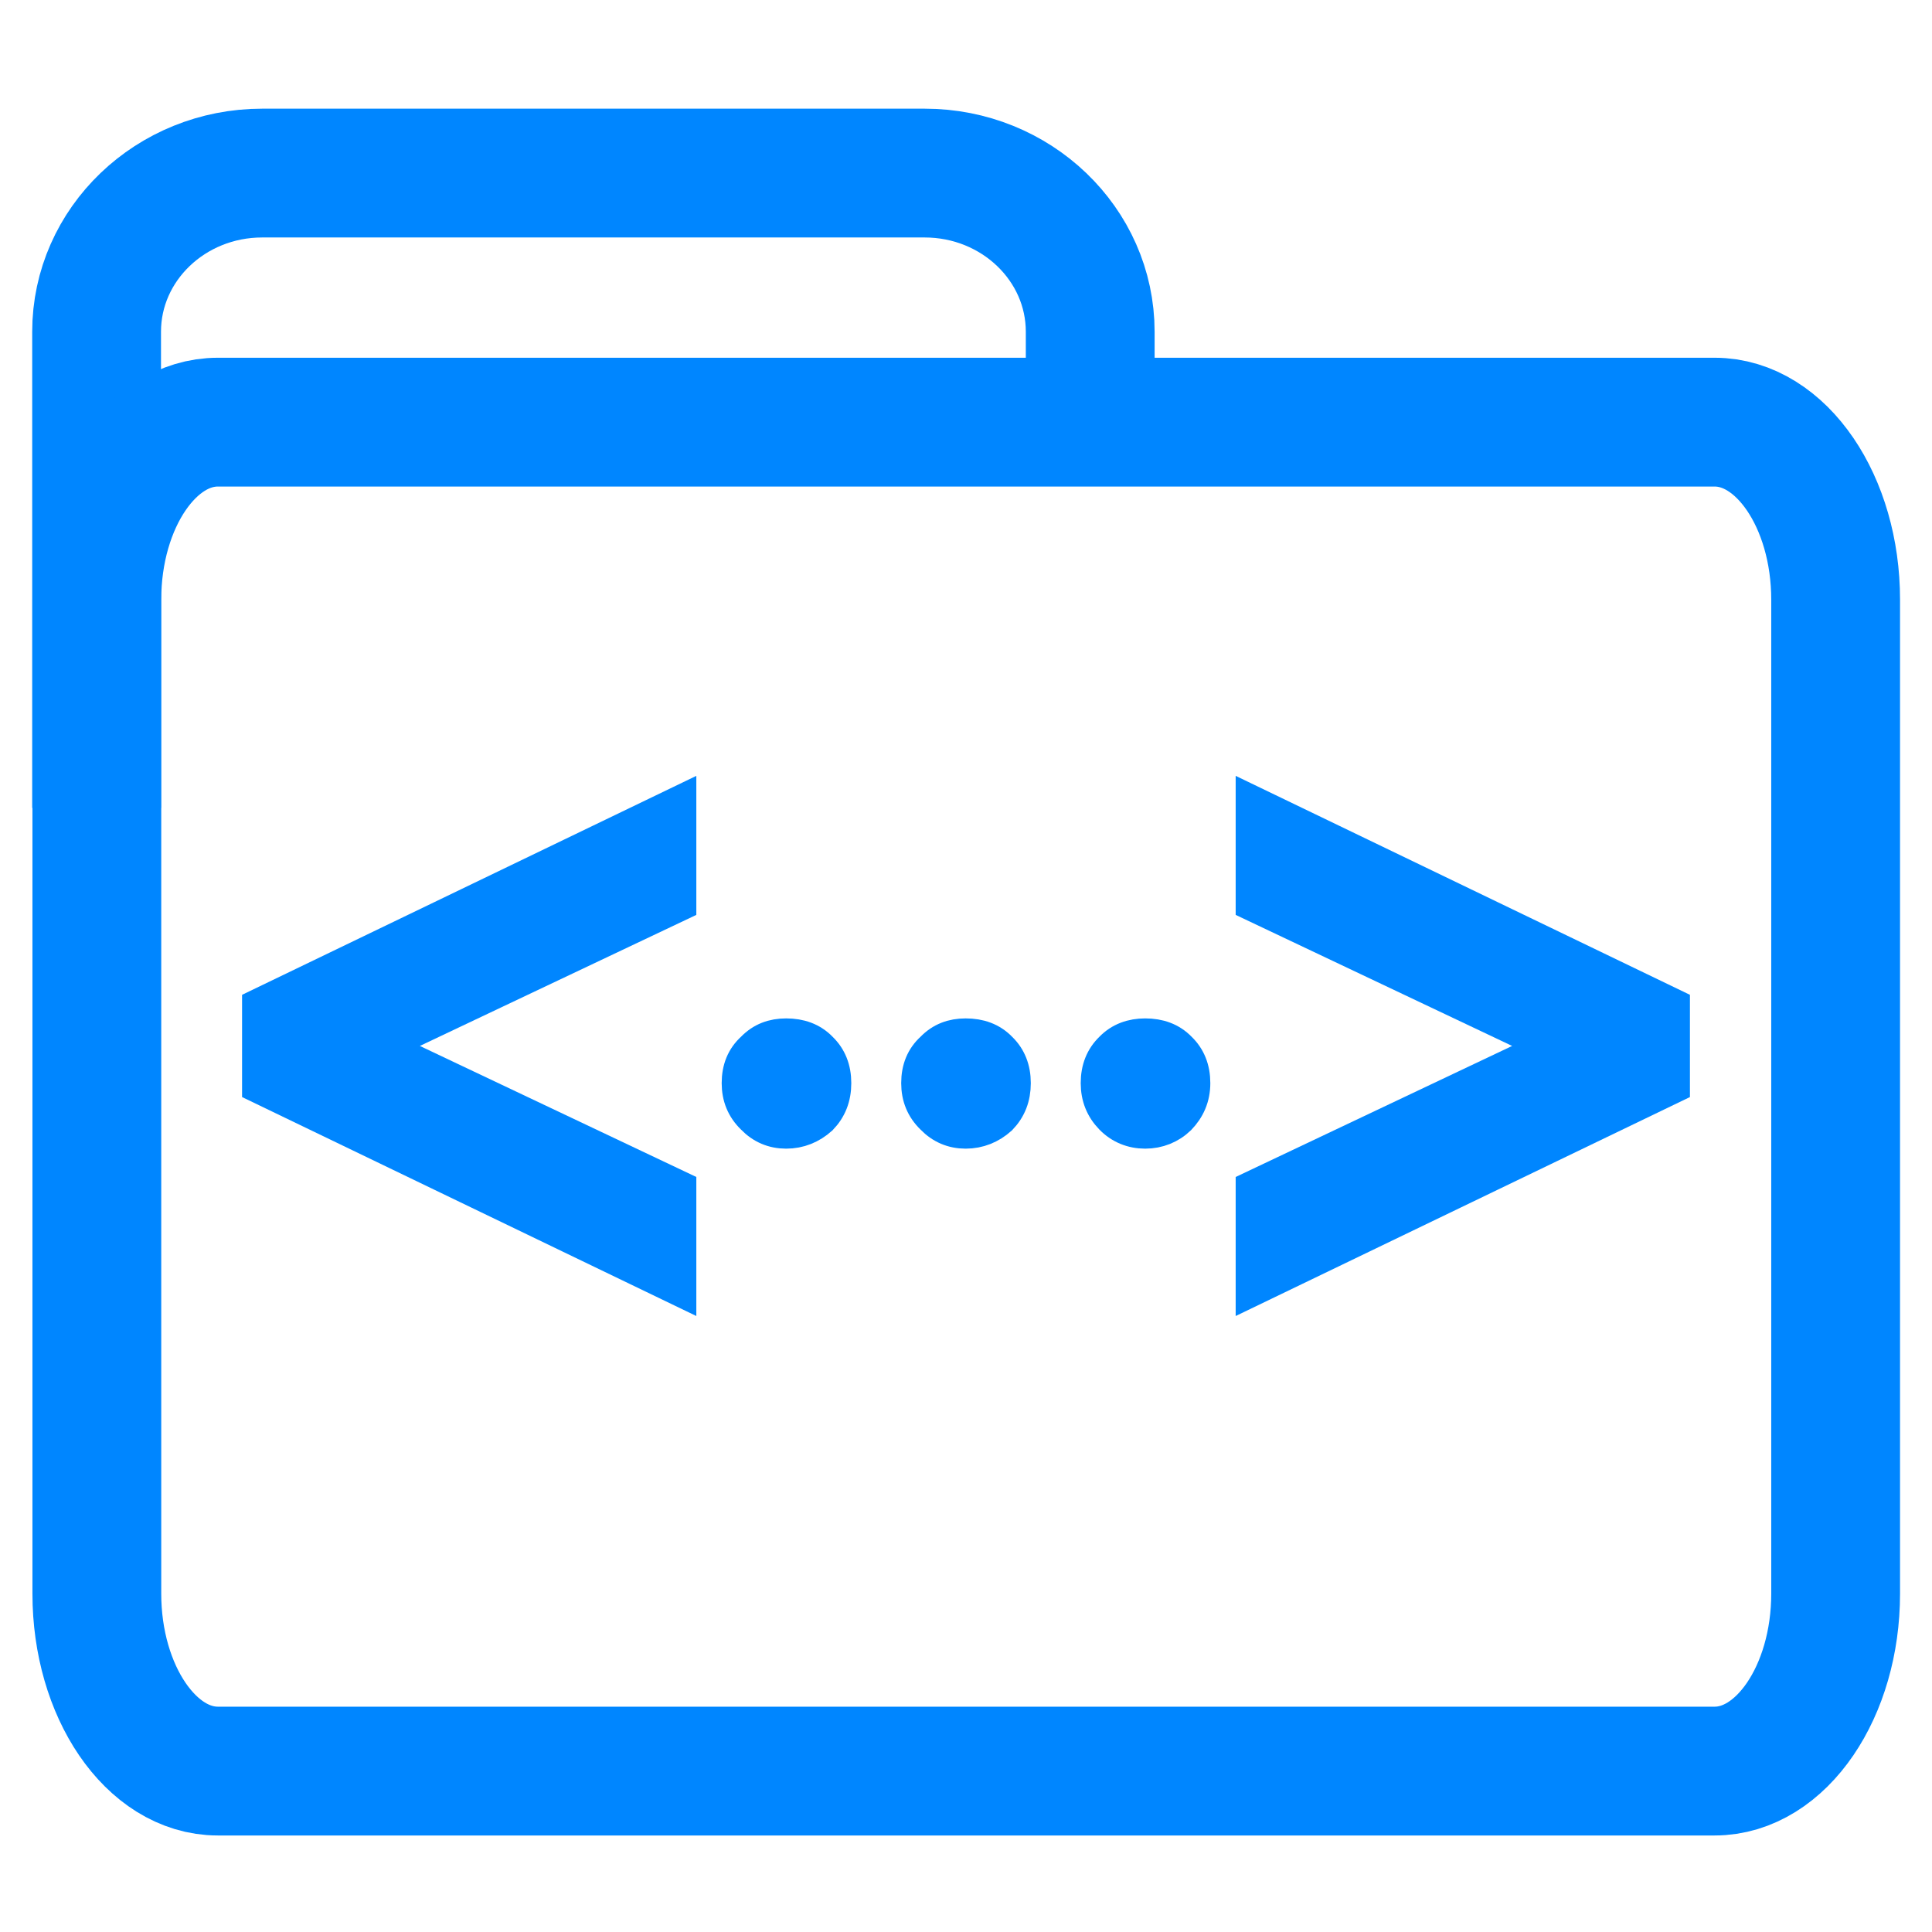 <?xml version="1.0" encoding="UTF-8"?>
<svg width="24px" height="24px" viewBox="0 0 24 24" version="1.1" xmlns="http://www.w3.org/2000/svg" xmlns:xlink="http://www.w3.org/1999/xlink">
    <title>guizeji</title>
    <g id="页面-1" stroke="none" stroke-width="1" fill="none" fill-rule="evenodd">
        <g id="策略项目管理" transform="translate(-1374, -222)" stroke="#0086FF">
            <g id="流程控制" transform="translate(1268, 196)">
                <g id="规则集" transform="translate(88, 26)">
                    <g id="编组" transform="translate(18, 1)">
                        <g id="标准" transform="translate(1.2, 1.15)">
                            <path d="M0,7.886 L0,3.197 L0,3.197 L0,1.971 C0,0.883 0.921,0 2.057,0 L10.286,0 C11.422,0 12.343,0.883 12.343,1.971 L12.343,3.038 L12.343,3.038" id="路径" stroke-width="1.6"></path>
                            <path d="M20.1,3.094 L1.506,3.094 C0.677,3.094 0.003,4.083 0.003,5.299 L0.003,17.647 C0.003,18.862 0.677,19.851 1.506,19.851 L20.1,19.851 C20.928,19.851 21.603,18.862 21.603,17.647 L21.603,5.299 C21.603,4.083 20.928,3.094 20.1,3.094 Z" id="路径备份" stroke-width="1.6" fill-rule="nonzero"></path>
                            <path d="M7.2,13.8 L7.2,12.629 L3.432,10.843 L7.2,9.057 L7.2,7.886 L2.057,10.365 L2.057,11.321 L7.2,13.8 Z M14.4,13.8 L19.543,11.321 L19.543,10.365 L14.4,7.886 L14.4,9.057 L18.168,10.843 L14.4,12.629 L14.4,13.8 Z" id="&lt;&gt;" stroke-width="0.5" fill="#0086FF" fill-rule="nonzero"></path>
                            <path d="M8.566,11.919 C8.731,11.919 8.879,11.859 9.002,11.748 C9.117,11.629 9.175,11.484 9.175,11.305 C9.175,11.127 9.117,10.982 9.002,10.871 C8.887,10.752 8.739,10.701 8.566,10.701 C8.401,10.701 8.261,10.752 8.146,10.871 C8.023,10.982 7.965,11.127 7.965,11.305 C7.965,11.476 8.023,11.621 8.146,11.74 C8.261,11.859 8.401,11.919 8.566,11.919 Z M10.796,11.919 C10.96,11.919 11.109,11.859 11.232,11.748 C11.347,11.629 11.405,11.484 11.405,11.305 C11.405,11.127 11.347,10.982 11.232,10.871 C11.117,10.752 10.969,10.701 10.796,10.701 C10.631,10.701 10.491,10.752 10.376,10.871 C10.253,10.982 10.195,11.127 10.195,11.305 C10.195,11.476 10.253,11.621 10.376,11.74 C10.491,11.859 10.631,11.919 10.796,11.919 Z M13.026,11.919 C13.19,11.919 13.339,11.859 13.454,11.748 C13.569,11.629 13.635,11.484 13.635,11.305 C13.635,11.127 13.577,10.982 13.462,10.871 C13.347,10.752 13.199,10.701 13.026,10.701 C12.861,10.701 12.713,10.752 12.598,10.871 C12.483,10.982 12.425,11.127 12.425,11.305 C12.425,11.476 12.483,11.621 12.598,11.74 C12.713,11.859 12.861,11.919 13.026,11.919 Z" id="…" stroke-width="0.4" fill="#0086FF" fill-rule="nonzero"></path>
                        </g>
                    </g>
                </g>
            </g>
        </g>
    </g>
</svg>